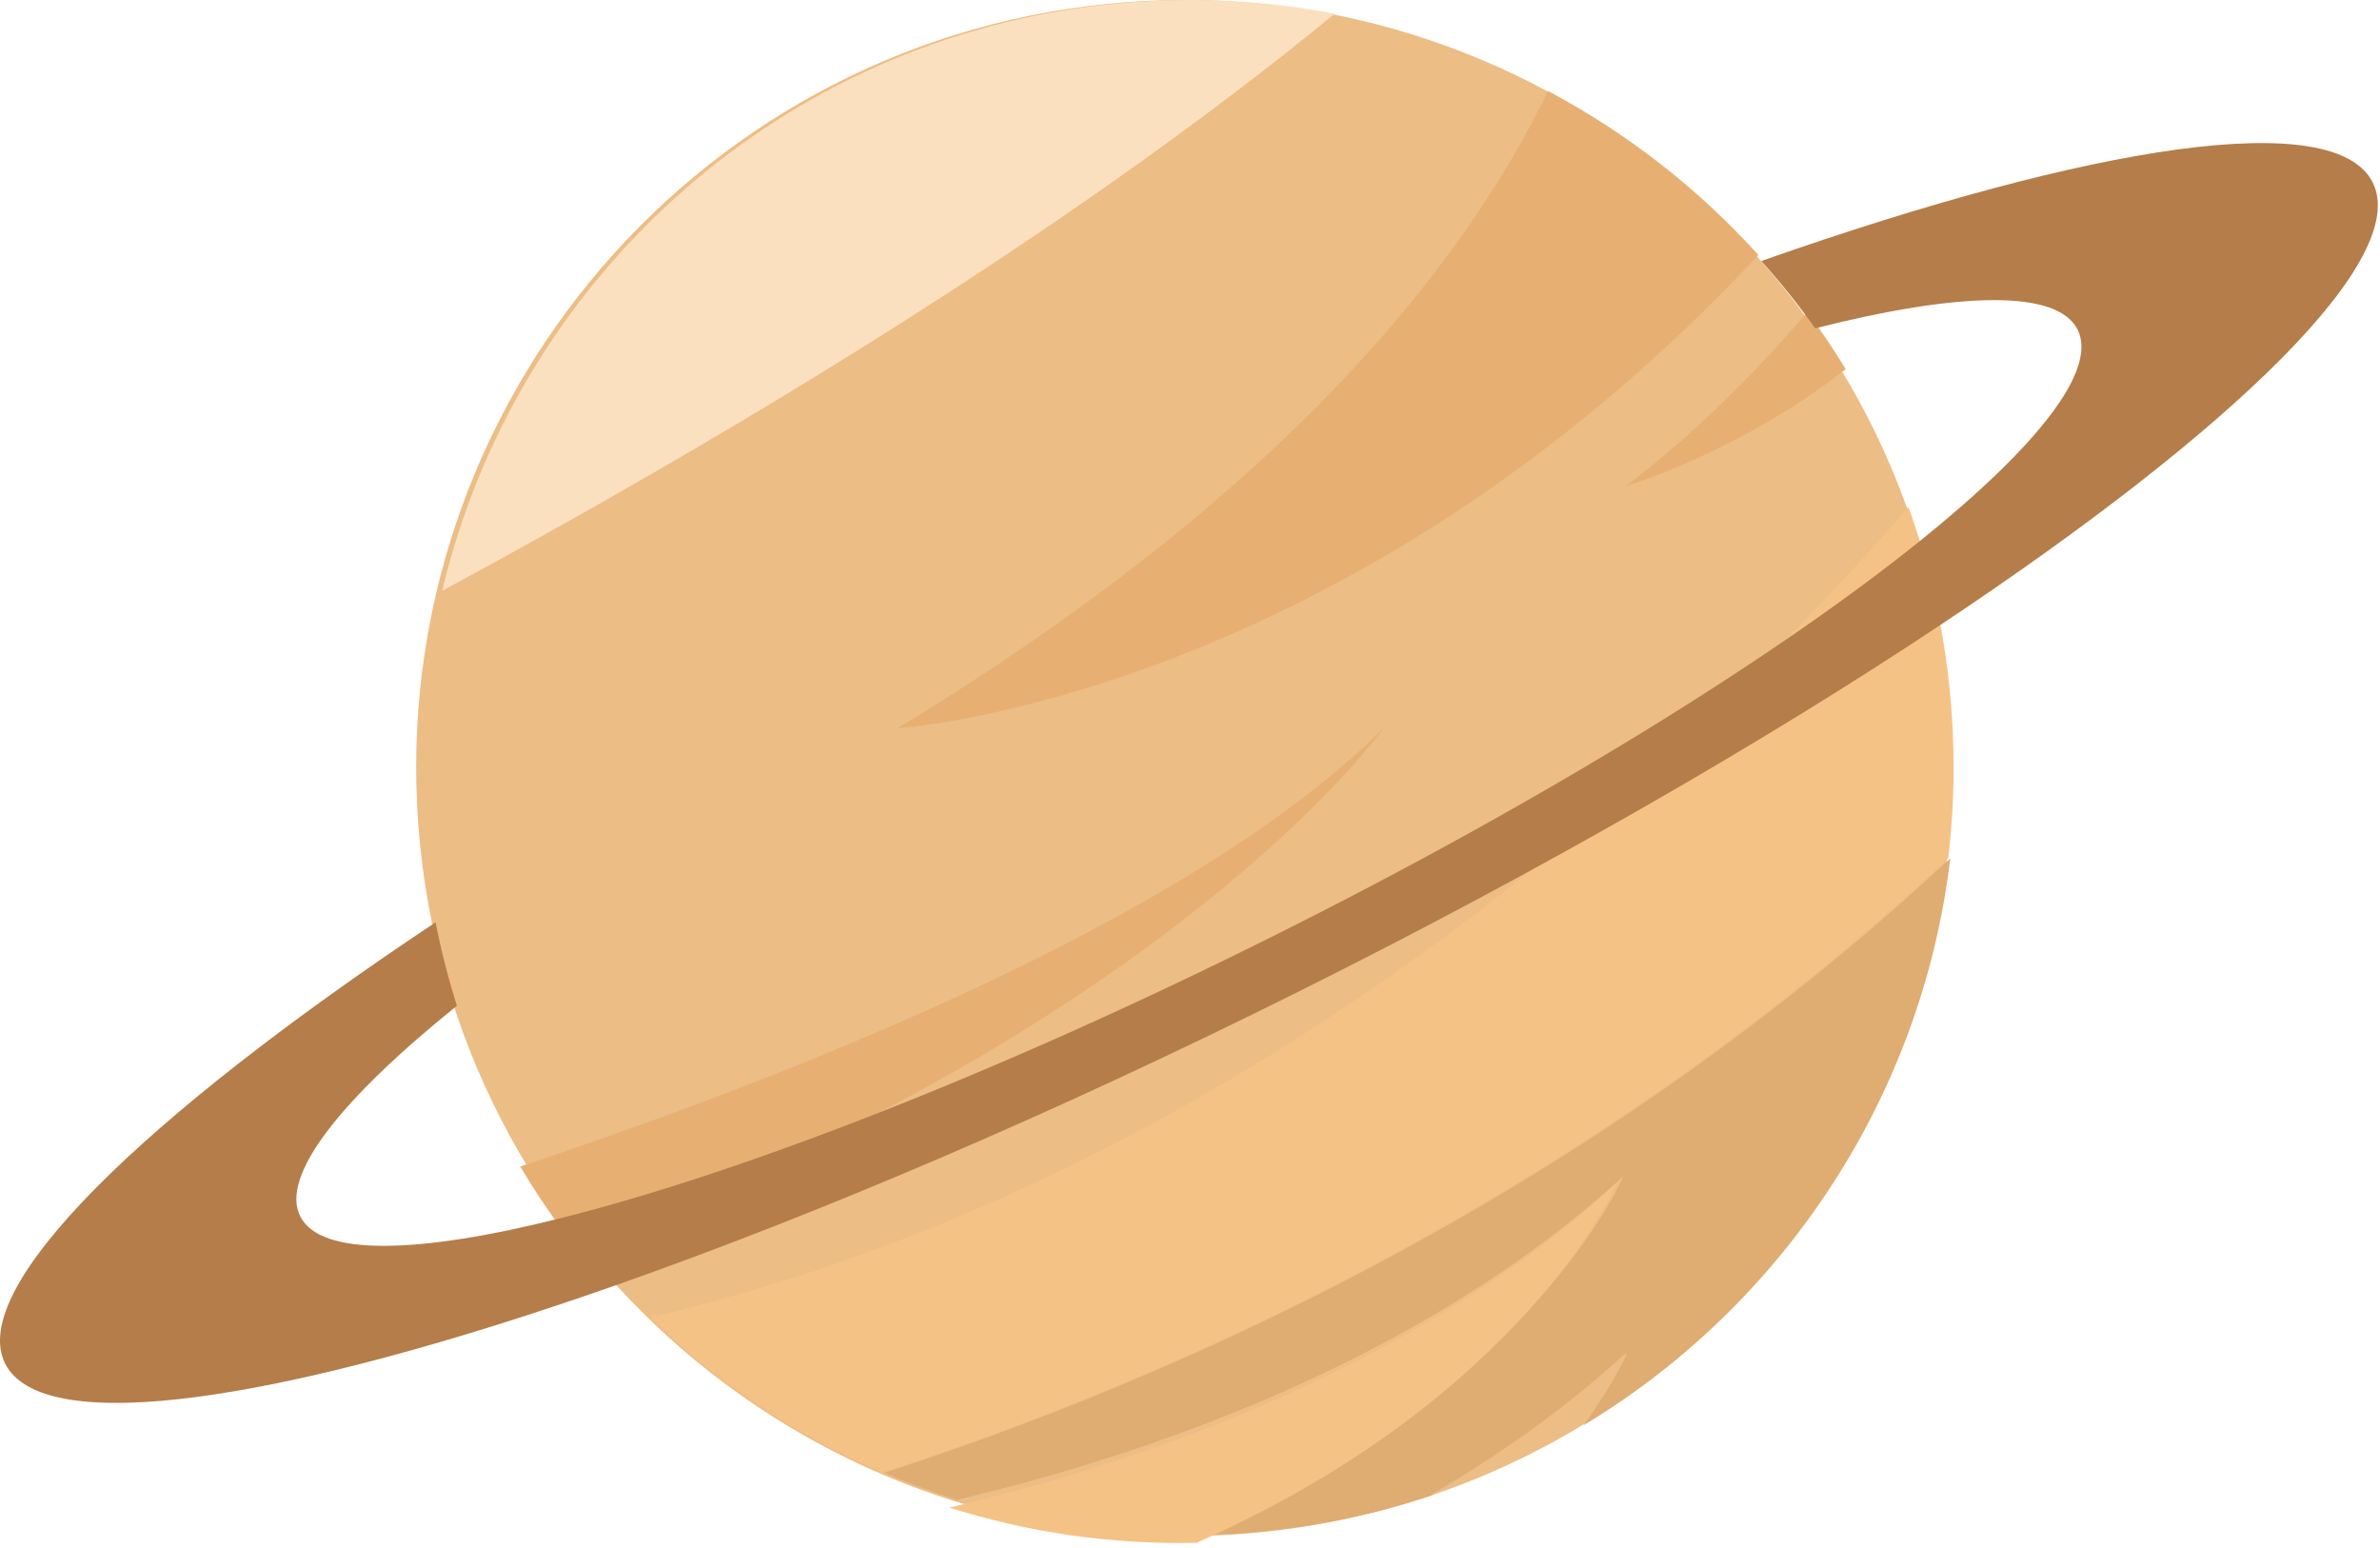 <svg xmlns="http://www.w3.org/2000/svg" viewBox="0 0 183 119"><g fill="none" fill-rule="evenodd"><g><g><path fill="#ECBD85" d="M149.813 53.17c3.25 32.45-20.42 61.393-52.87 64.643-32.452 3.25-61.394-20.42-64.644-52.87C29.047 32.49 52.72 3.548 85.17.297c32.45-3.25 61.393 20.42 64.643 52.872"/><path fill="#E7B072" d="M69 55.996s34.318-2.192 66.204-36.39C130.59 14.502 125.114 10.23 119.03 7 112.306 20.87 98.166 38.31 69 55.996"/><path fill="#DFAC71" d="M149.957 66C121.534 92.54 89.04 106.434 68 113.238c1.815.782 3.673 1.475 5.57 2.074 12.98-3.034 35.12-10.057 51.286-24.918 0 0-6.893 16.364-32.275 27.623 1.532-.035 3.073-.128 4.622-.283 4.477-.448 8.786-1.388 12.88-2.756 5.267-3.065 10.4-6.684 15.04-10.948 0 0-.93 2.208-3.363 5.558 15.4-9.277 26.025-25.307 28.197-43.588"/><path fill="#FAE0BE" d="M85.585.297C59.855 2.875 39.648 21.607 34 45.427c20.29-10.95 47.475-26.978 68.626-44.372C97.146.003 91.423-.287 85.586.297"/><path fill="#E7B072" d="M106.372 56C91.875 70.428 62.027 82.345 40 89.69c1.29 2.17 2.714 4.246 4.26 6.22C90.354 78.584 106.37 56 106.37 56"/><path fill="#F5C285" d="M146.748 39C130.543 57.605 96.49 90.36 50 101.296c3.444 3.345 7.286 6.265 11.44 8.688 2.06 1.203 4.2 2.285 6.404 3.234 21.04-6.804 53.534-20.698 81.957-47.238.26-2.193.402-4.417.413-6.667.01-2.062-.085-4.144-.296-6.242-.49-4.913-1.576-9.622-3.17-14.07M124.285 91C108.118 105.86 85.98 112.884 73 115.918c6.016 1.898 12.415 2.853 19.01 2.705C117.392 107.363 124.285 91 124.285 91"/><path fill="#ECBD85" d="M110 114.948c4.127-1.38 8.035-3.195 11.676-5.39 2.434-3.35 3.364-5.558 3.364-5.558-4.64 4.264-9.774 7.883-15.04 10.948"/><path fill="#E7B072" d="M125 37.38s8.76-2.603 16.92-8.995c-.917-1.51-1.902-2.97-2.946-4.385-3.96 4.587-8.734 9.438-13.974 13.38"/><path fill="#B57D49" d="M182.44 14.032c-2.894-5.803-21.332-2.995-47.01 6.034 1.472 1.642 2.856 3.368 4.14 5.174 11.15-2.815 18.632-2.996 20.18.11 1.55 3.104-3.096 8.97-12.05 16.185-11.168 8.995-29.038 20.085-49.983 30.53-20.944 10.448-40.552 18.052-54.455 21.56-11.15 2.816-18.632 2.997-20.18-.108-1.55-3.105 3.096-8.972 12.05-16.186-.66-2.086-1.21-4.228-1.64-6.418-22.66 15.08-35.994 28.12-33.1 33.922 2.894 5.803 21.33 2.995 47.01-6.034 15.45-5.434 33.522-13.12 52.408-22.54 18.885-9.42 35.897-19.232 49.532-28.306 22.66-15.08 35.993-28.12 33.098-33.922"/></g></g></g></svg>